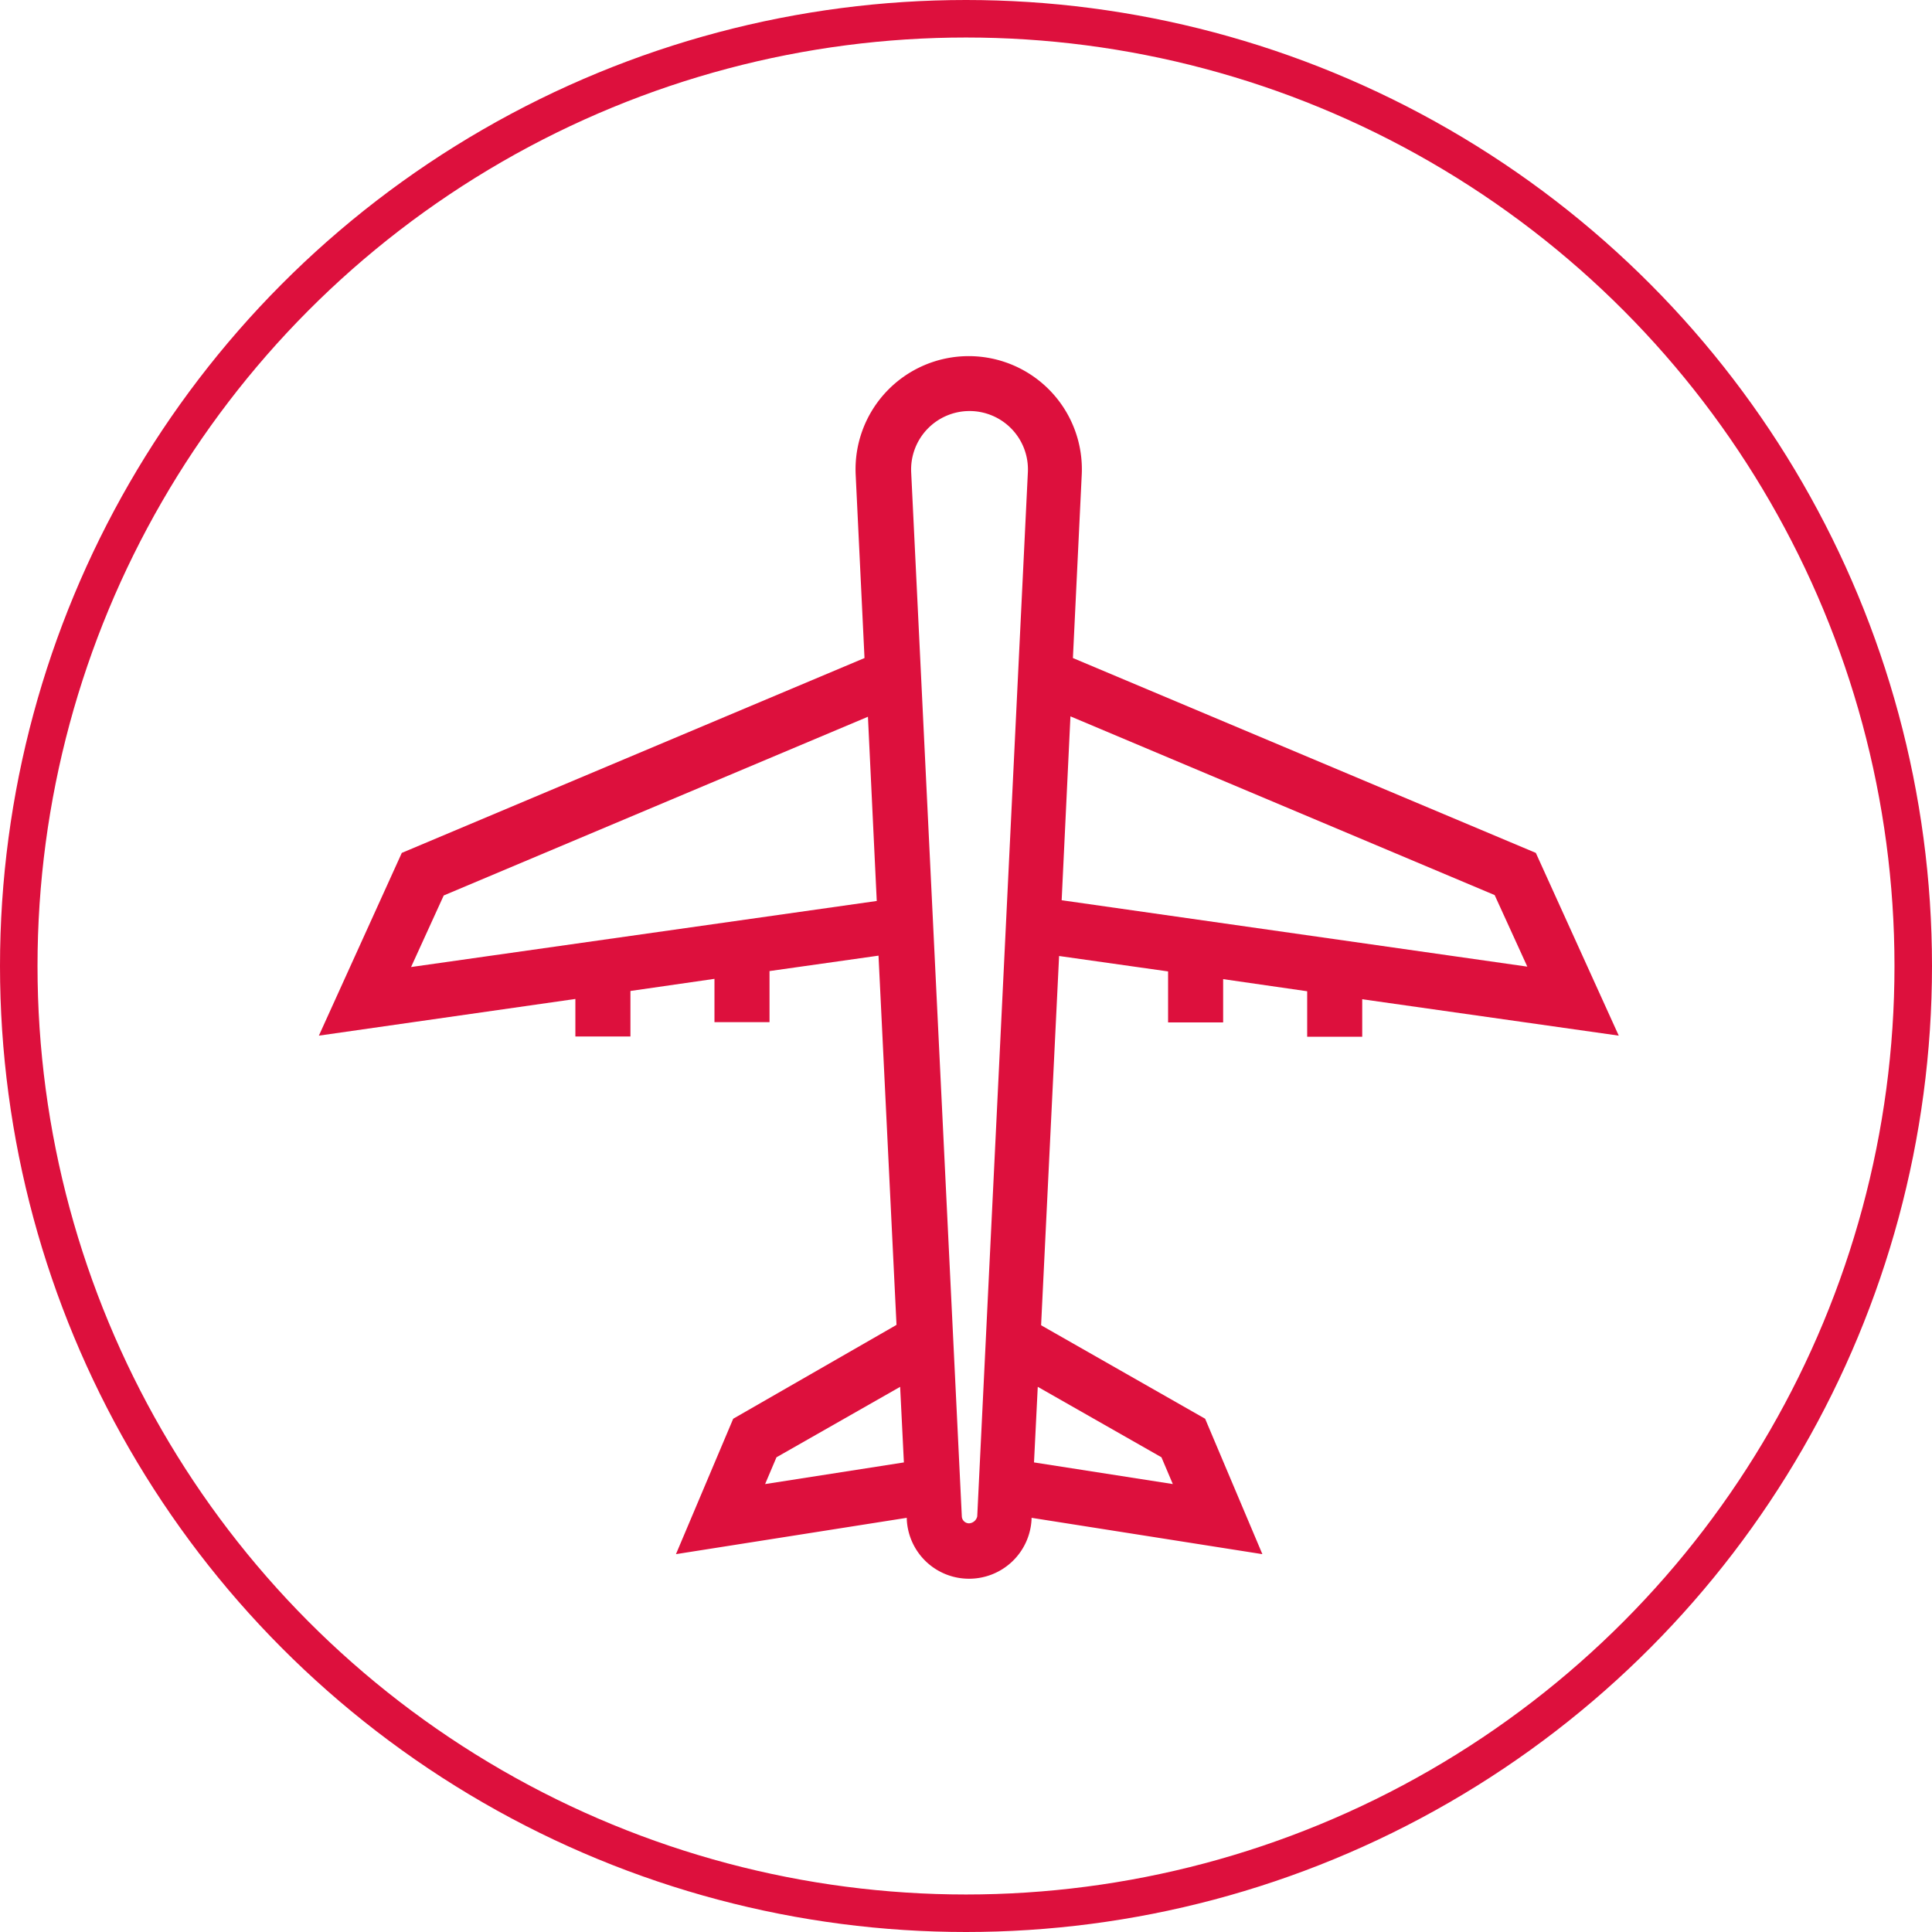 <svg xmlns="http://www.w3.org/2000/svg" width="103" height="103" viewBox="0 0 103 103">
  <g id="Group_295" data-name="Group 295" transform="translate(-814 -6031)">
    <path id="noun-plane-2124441" d="M153.4,120.413l-4.421-9.743L124.3,100.282l.47-9.762a6.033,6.033,0,1,0-12.051,0l.47,9.762L88.521,110.67,84.1,120.413l13.675-1.956v2h2.935v-2.426l4.48-.646v2.309h2.935V116.97l5.811-.822.959,19.681c-.02.02-.039.02-.059.039l-8.647,4.969-3.052,7.219,12.306-1.937v.078a3.318,3.318,0,0,0,3.326,3.169h0a3.331,3.331,0,0,0,3.326-3.169v-.078l12.306,1.937-3.052-7.219-8.686-4.95c-.02-.02-.039-.02-.059-.039l.959-19.681,5.811.822v2.719h2.935V117.4l4.48.646v2.426h2.935v-2Zm-64.385-3.658,1.741-3.815,22.616-9.528.47,9.821ZM107.89,144.32l.606-1.428,6.593-3.756.2,4.03Zm10.878,2.093a.388.388,0,0,1-.391-.372l-2.7-55.679a3.115,3.115,0,0,1,5.361-2.289,3.107,3.107,0,0,1,.861,2.289l-2.7,55.679A.474.474,0,0,1,118.767,146.413Zm10.252-3.522.606,1.428-7.4-1.154.2-4.03Zm-4.852-39.5,22.616,9.528,1.741,3.815L123.7,113.194Z" transform="translate(746.9 5965.8)" fill="#dd103d"/>
    <g id="Ellipse_14" data-name="Ellipse 14" transform="translate(814 6031)" fill="none" stroke="#dd103d" stroke-width="2">
      <circle cx="51.5" cy="51.5" r="51.5" stroke="none"/>
      <circle cx="51.5" cy="51.5" r="50.5" fill="none"/>
    </g>
  </g>
</svg>
